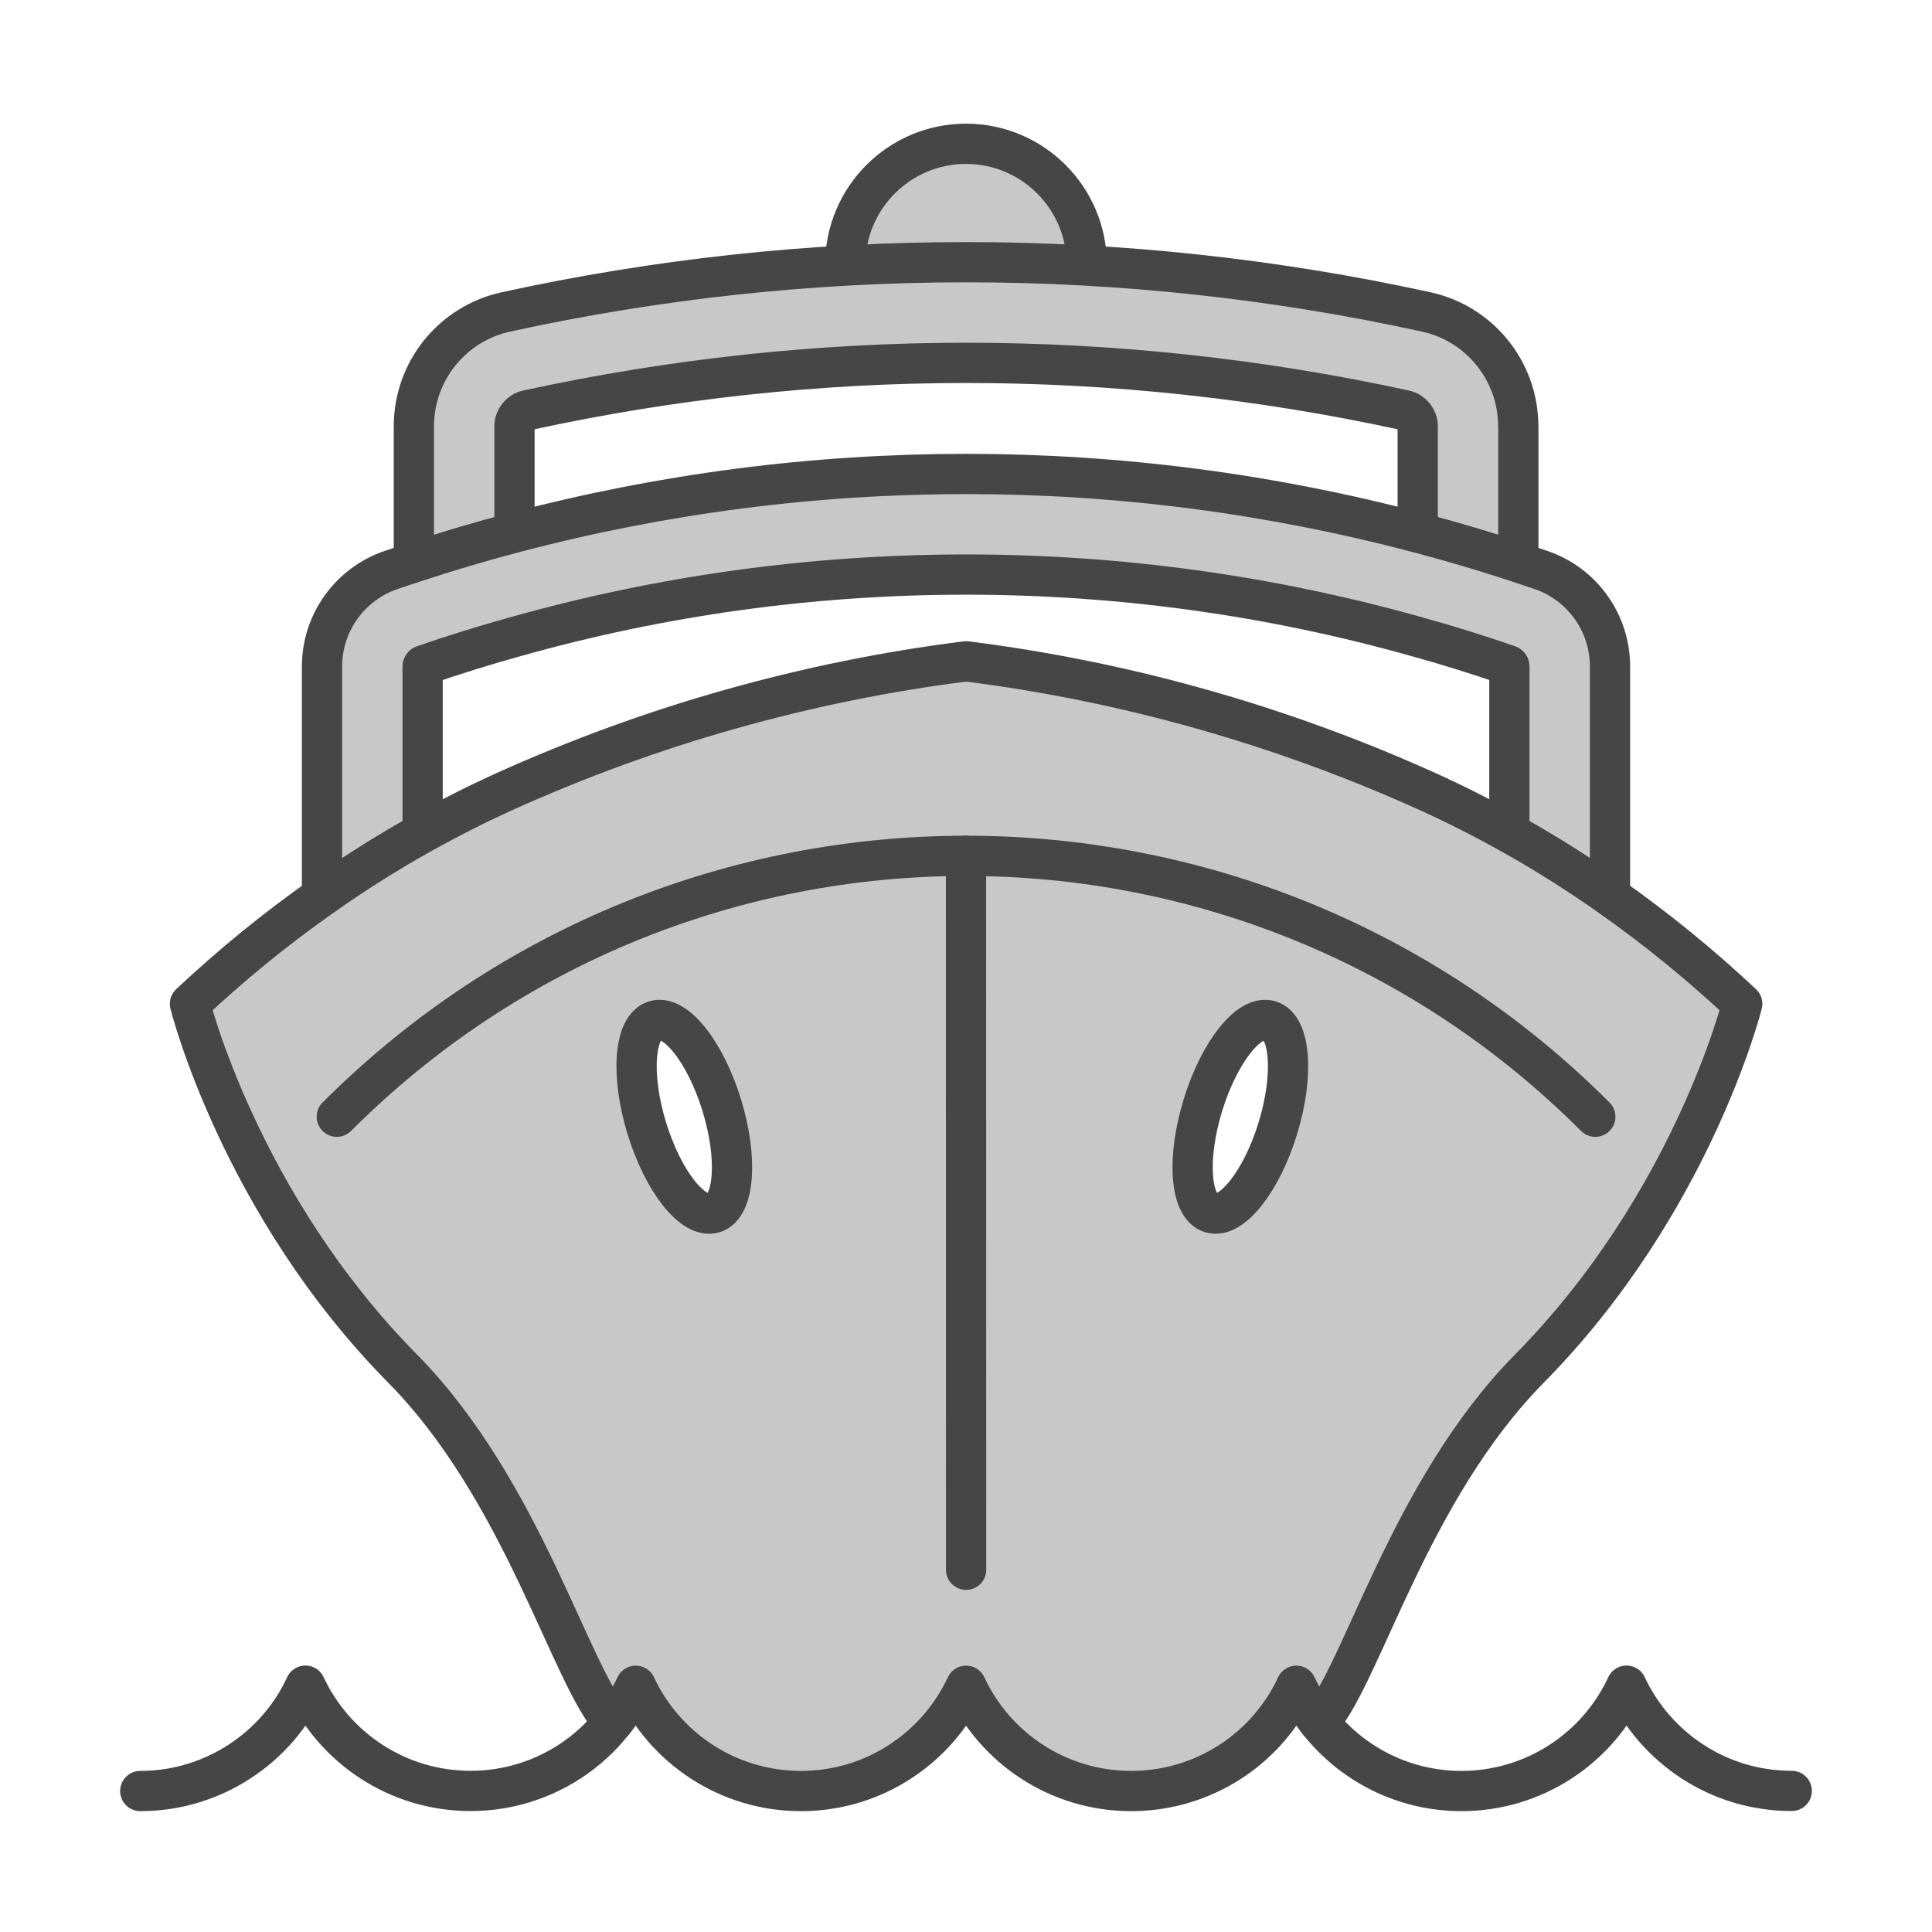 <?xml version="1.0" encoding="UTF-8"?>
<svg id="Security_Networking" data-name="Security Networking" xmlns="http://www.w3.org/2000/svg" viewBox="0 0 192 192">
  <defs>
    <style>
      .cls-1 {
        fill: #c8c8c8;
      }

      .cls-1, .cls-2 {
        stroke: #464646;
        stroke-linecap: round;
        stroke-linejoin: round;
        stroke-width: 4px;
      }

      .cls-2 {
        fill: none;
      }
    </style>
  </defs>
  <path class="cls-1" d="M96,14.29h0c6.62,0,12,5.38,12,12v.1h-24v-.1c0-6.62,5.38-12,12-12Z"/>
  <path class="cls-1" d="M150.89,42.36v13.53c-3.31-1.09-6.64-2.08-10-2.96v-10.57c0-.76-.54-1.43-1.28-1.59-14.29-3.12-28.96-4.71-43.6-4.71s-29.3,1.59-43.61,4.71c-.73.16-1.27.83-1.27,1.59v10.57c-3.36.88-6.69,1.87-10,2.96v-13.53c0-5.46,3.8-10.19,9.14-11.36h0c30.13-6.59,61.34-6.59,91.47,0,5.34,1.17,9.14,5.9,9.14,11.36Z"/>
  <path class="cls-1" d="M153.16,56.65c-.76-.26-1.51-.51-2.27-.76-3.31-1.09-6.64-2.08-10-2.96-29.41-7.77-60.35-7.77-89.76,0-3.36.88-6.69,1.87-10,2.96-.76.25-1.52.5-2.27.76h-.01c-4.1,1.41-6.85,5.26-6.85,9.59v22.83c3.22-2.28,6.56-4.38,10-6.3v-16.53c0-.06.04-.11.1-.13,2.99-1.03,6-1.97,9.03-2.81,14.6-4.12,29.65-6.2,44.87-6.2s30.29,2.08,44.89,6.2c3.03.84,6.03,1.78,9.02,2.81.06.02.09.07.09.13v16.53c2.86,1.59,5.65,3.31,8.36,5.15.55.37,1.1.75,1.64,1.14v-22.82c0-4.33-2.74-8.18-6.84-9.59Z"/>
  <path class="cls-1" d="M160,89.06c-.54-.39-1.09-.77-1.64-1.14-2.71-1.84-5.5-3.56-8.36-5.15-2.66-1.49-5.38-2.86-8.16-4.12-14.5-6.55-29.95-10.93-45.83-12.93-7.94,1-15.77,2.6-23.43,4.76-7.67,2.16-15.15,4.9-22.41,8.17-2.78,1.26-5.51,2.64-8.17,4.12-3.44,1.92-6.78,4.02-10,6.3-4.62,3.24-9,6.82-13.12,10.69,0,0,4.93,19.84,21.12,36.24,12,12.16,16.69,30.59,20.92,35.15.9-1.1,1.65-2.32,2.26-3.62,2.88,6.18,9.15,10.46,16.41,10.46,3.64,0,7.02-1.07,9.85-2.91,2.84-1.84,5.13-4.46,6.57-7.55,2.87,6.18,9.14,10.46,16.4,10.46,3.63,0,7.02-1.07,9.86-2.91,2.84-1.84,5.12-4.46,6.56-7.55.6,1.3,1.37,2.52,2.26,3.64,4.22-4.58,8.91-23.01,20.91-35.17,16.19-16.4,21.14-36.24,21.14-36.24-4.13-3.87-8.52-7.46-13.14-10.7ZM70.94,120.54c-2.06.64-5.04-3.13-6.66-8.41-1.62-5.28-1.27-10.07.79-10.7,2.06-.64,5.04,3.13,6.66,8.41,1.62,5.28,1.27,10.07-.79,10.7ZM126.99,112.13c-1.62,5.28-4.61,9.05-6.66,8.41-2.06-.63-2.41-5.42-.79-10.7,1.62-5.28,4.6-9.05,6.66-8.41,2.05.63,2.41,5.42.79,10.7Z"/>
  <path class="cls-2" d="M13.94,177.99c3.63,0,7.02-1.08,9.85-2.92,2.84-1.84,5.13-4.45,6.56-7.55,2.88,6.18,9.15,10.46,16.42,10.46,3.63,0,7.02-1.08,9.85-2.92,1.64-1.07,3.1-2.39,4.29-3.92"/>
  <path class="cls-2" d="M131.09,171.16c3.31,4.16,8.42,6.83,14.15,6.83,3.63,0,7.02-1.08,9.85-2.92s5.12-4.45,6.55-7.55c2.89,6.18,9.15,10.46,16.42,10.46"/>
  <path class="cls-2" d="M158.54,110.98c-34.57-34.57-90.51-34.57-125.07,0"/>
  <line class="cls-1" x1="96" y1="85.06" x2="96.01" y2="156"/>
</svg>

